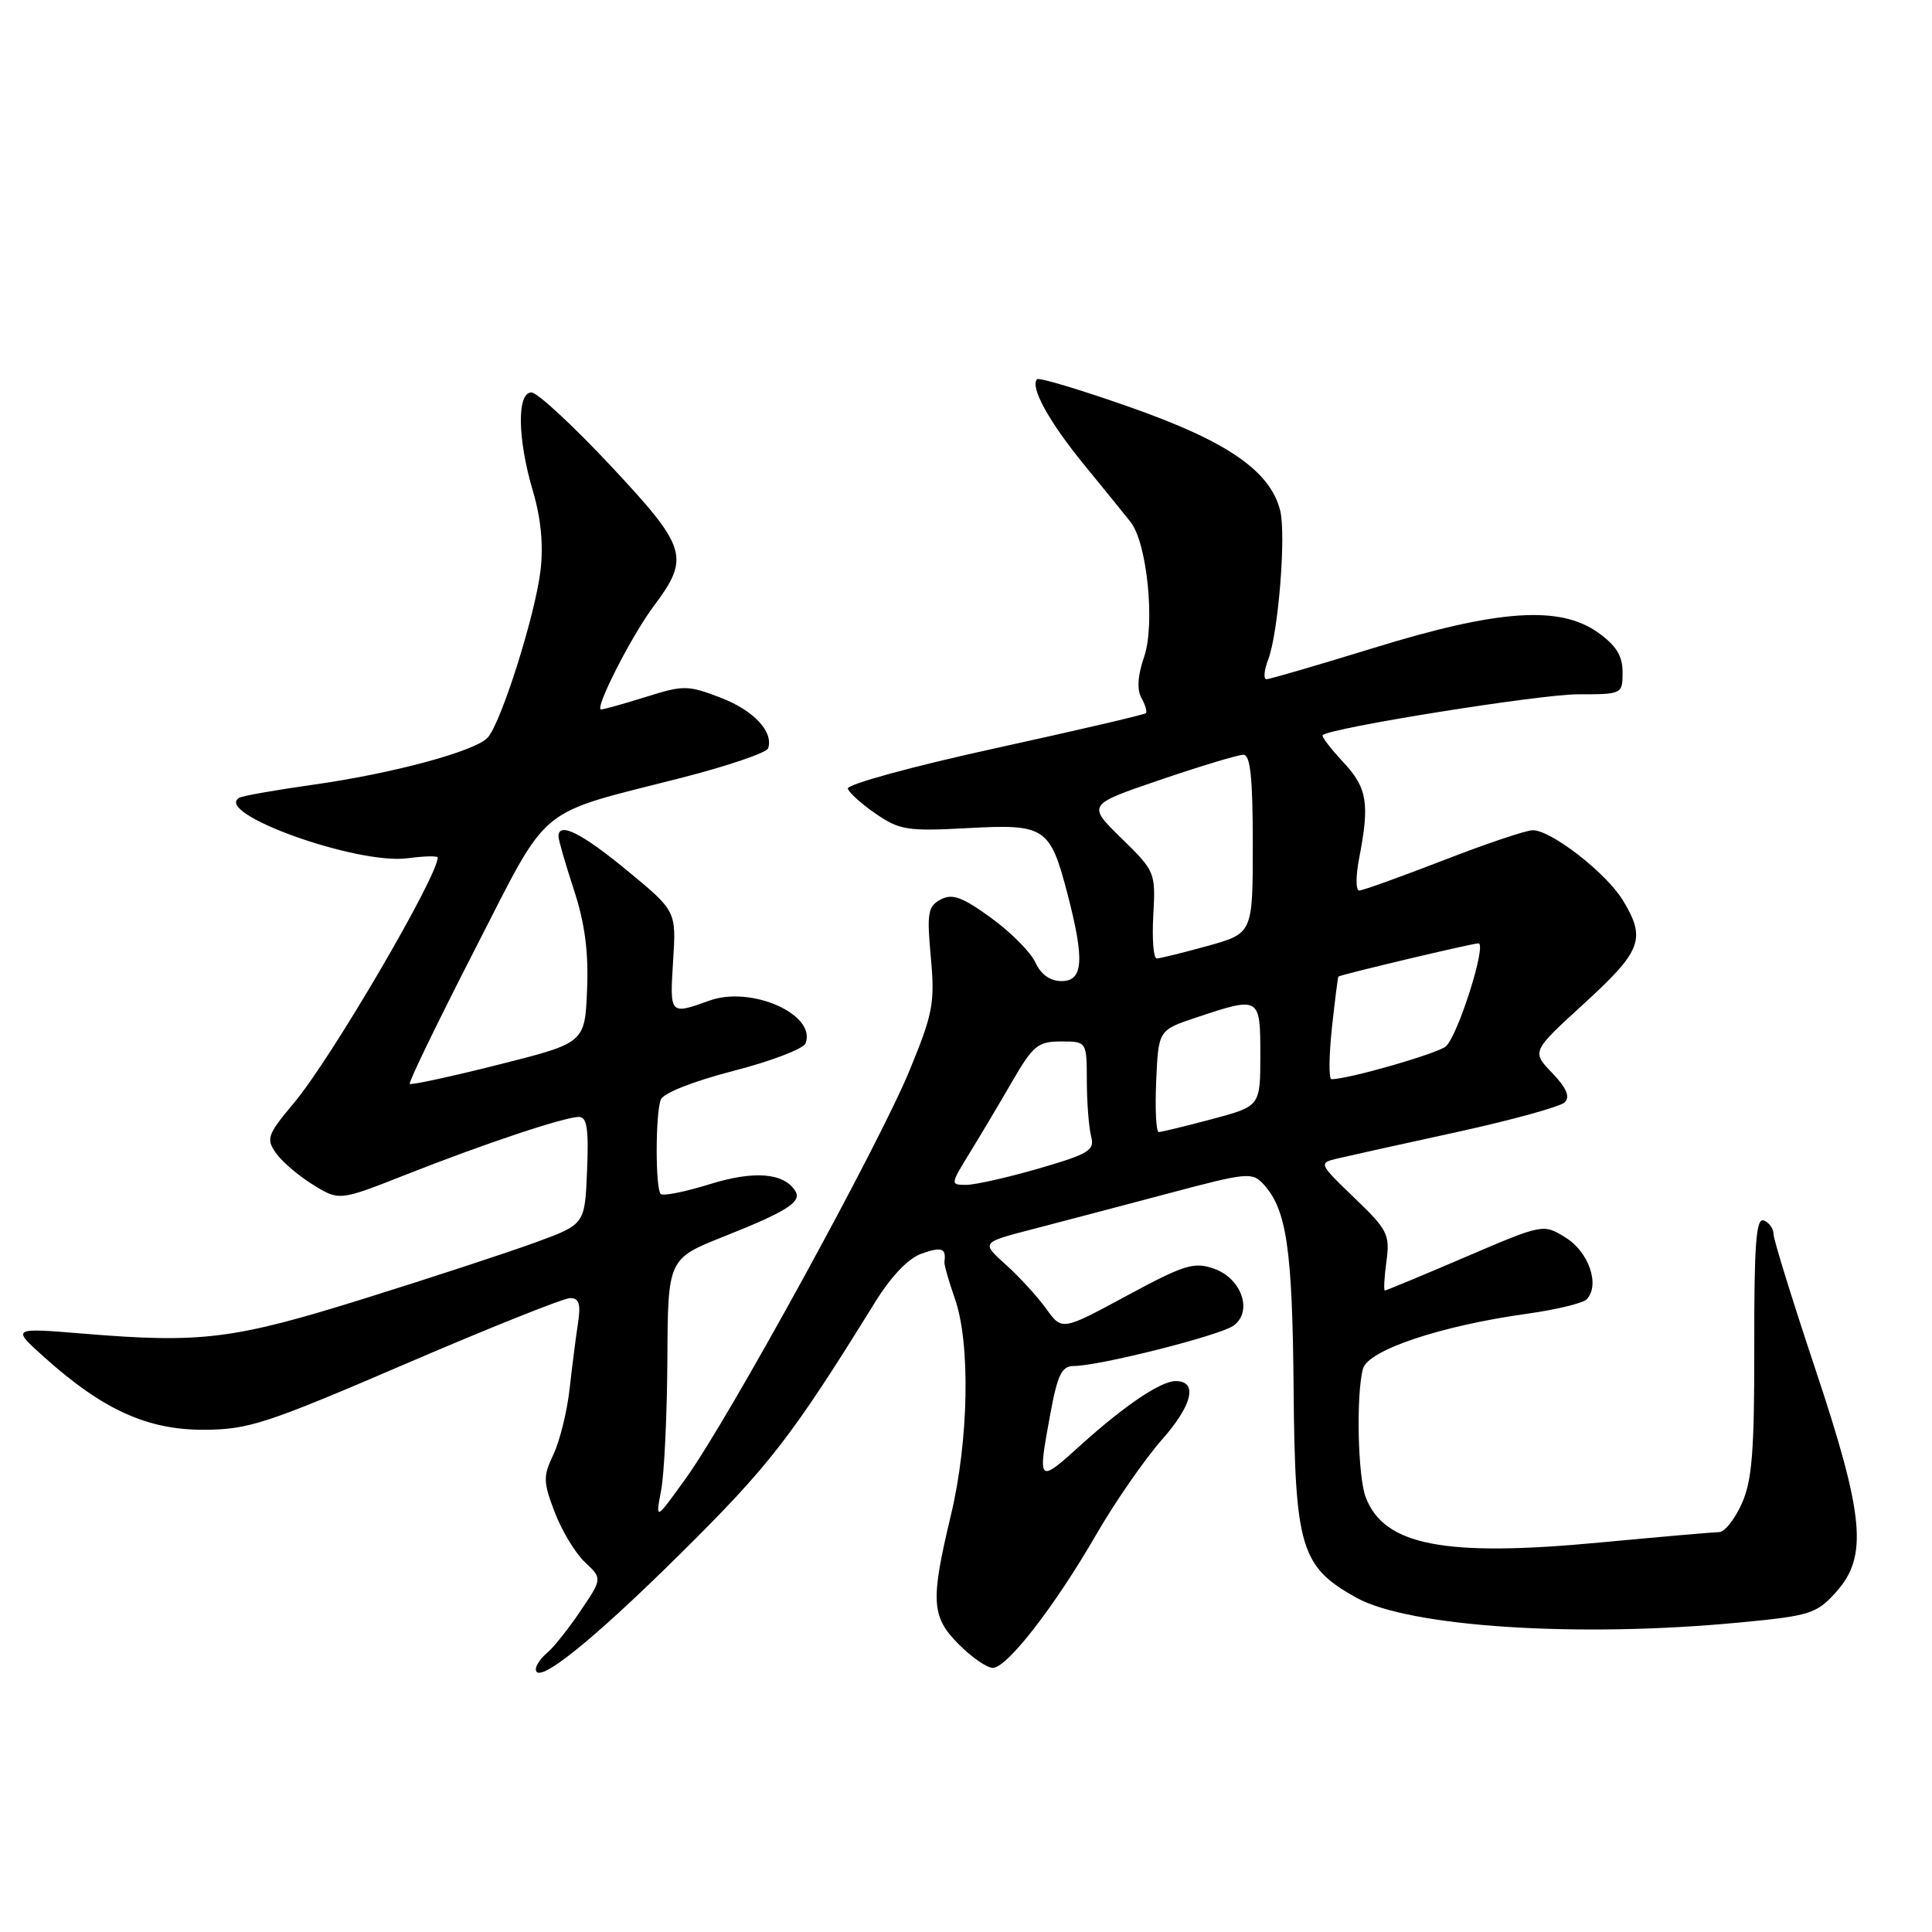 <?xml version="1.0" encoding="UTF-8" standalone="no"?>
<!DOCTYPE svg PUBLIC "-//W3C//DTD SVG 1.1//EN" "http://www.w3.org/Graphics/SVG/1.1/DTD/svg11.dtd" >
<svg xmlns="http://www.w3.org/2000/svg" xmlns:xlink="http://www.w3.org/1999/xlink" version="1.1" viewBox="0 0 256 256">
 <g >
 <path fill="currentColor"
d=" M 90.03 206.00 C 101.97 194.19 104.85 190.48 115.92 172.60 C 118.11 169.07 120.36 166.72 122.17 166.09 C 124.79 165.18 125.39 165.40 125.14 167.19 C 125.09 167.56 125.71 169.76 126.52 172.06 C 128.61 177.98 128.37 190.89 125.99 200.81 C 123.27 212.19 123.40 214.24 127.08 217.92 C 128.77 219.62 130.78 221.00 131.55 221.00 C 133.44 221.00 139.74 212.88 145.26 203.33 C 147.75 199.02 151.68 193.35 153.99 190.73 C 158.02 186.17 158.75 183.00 155.78 183.00 C 153.80 183.01 149.02 186.23 143.25 191.44 C 137.51 196.63 137.47 196.60 139.17 187.37 C 140.14 182.12 140.69 181.00 142.30 181.00 C 145.65 181.00 161.69 176.95 163.46 175.65 C 166.04 173.76 164.52 169.38 160.84 168.10 C 158.20 167.18 156.91 167.58 149.29 171.70 C 140.72 176.33 140.72 176.33 138.63 173.42 C 137.47 171.81 135.07 169.18 133.27 167.57 C 130.01 164.64 130.01 164.64 136.76 162.89 C 140.47 161.93 148.53 159.80 154.68 158.17 C 165.34 155.33 165.94 155.28 167.46 156.96 C 170.49 160.30 171.25 165.54 171.41 184.04 C 171.59 205.07 172.35 207.60 179.70 211.69 C 186.67 215.58 209.08 217.04 230.50 214.99 C 239.81 214.11 240.69 213.83 243.25 211.00 C 247.55 206.26 247.05 200.91 240.50 181.28 C 237.48 172.22 235.00 164.22 235.00 163.51 C 235.00 162.80 234.42 161.99 233.71 161.72 C 232.69 161.33 232.43 164.79 232.45 178.36 C 232.47 192.32 232.16 196.20 230.79 199.25 C 229.86 201.31 228.52 203.01 227.80 203.01 C 227.09 203.02 219.97 203.64 212.00 204.39 C 191.39 206.34 183.39 204.79 180.96 198.38 C 179.91 195.64 179.68 184.78 180.60 181.37 C 181.26 178.90 190.92 175.66 202.40 174.07 C 206.19 173.54 209.71 172.69 210.22 172.18 C 212.04 170.36 210.57 165.94 207.50 164.02 C 204.50 162.14 204.50 162.14 194.16 166.57 C 188.47 169.01 183.67 171.00 183.50 171.00 C 183.33 171.00 183.42 169.26 183.71 167.14 C 184.19 163.57 183.87 162.95 179.44 158.70 C 174.80 154.25 174.73 154.11 177.08 153.54 C 178.41 153.22 185.53 151.64 192.89 150.04 C 200.26 148.43 206.76 146.64 207.34 146.06 C 208.07 145.33 207.57 144.16 205.67 142.17 C 202.94 139.33 202.94 139.33 209.96 132.92 C 217.55 125.97 218.14 124.39 215.03 119.28 C 212.82 115.66 205.54 110.00 203.10 110.01 C 202.22 110.01 196.87 111.81 191.22 114.01 C 185.56 116.20 180.56 118.00 180.10 118.00 C 179.64 118.00 179.64 116.09 180.09 113.75 C 181.51 106.43 181.17 104.39 177.97 100.97 C 176.30 99.18 175.08 97.58 175.26 97.41 C 176.22 96.45 204.04 92.00 209.07 92.00 C 214.96 92.00 215.00 91.98 215.00 89.07 C 215.00 86.90 214.15 85.53 211.75 83.82 C 206.68 80.20 198.53 80.76 182.04 85.85 C 174.64 88.13 168.23 90.00 167.81 90.00 C 167.39 90.00 167.50 88.82 168.05 87.37 C 169.39 83.84 170.43 70.86 169.63 67.65 C 168.31 62.42 162.67 58.51 149.93 54.02 C 143.31 51.68 137.68 49.99 137.42 50.25 C 136.43 51.23 139.00 55.90 143.67 61.60 C 146.33 64.85 149.09 68.26 149.82 69.18 C 152.01 71.99 153.08 82.73 151.60 87.04 C 150.75 89.50 150.63 91.37 151.24 92.47 C 151.76 93.39 152.03 94.31 151.83 94.50 C 151.64 94.70 142.60 96.80 131.75 99.18 C 120.87 101.56 112.16 103.95 112.34 104.50 C 112.51 105.05 114.19 106.56 116.08 107.85 C 119.19 109.99 120.28 110.16 128.21 109.73 C 138.52 109.17 139.13 109.58 141.46 118.49 C 143.73 127.23 143.54 130.00 140.66 130.00 C 139.15 130.00 137.93 129.13 137.20 127.54 C 136.58 126.18 133.94 123.52 131.32 121.62 C 127.49 118.84 126.18 118.37 124.64 119.19 C 122.95 120.10 122.80 120.98 123.34 126.86 C 123.89 132.87 123.63 134.28 120.54 141.79 C 116.48 151.68 96.61 187.92 90.89 195.87 C 86.84 201.50 86.84 201.50 87.60 197.50 C 88.02 195.30 88.39 187.49 88.43 180.14 C 88.50 166.79 88.50 166.79 96.00 163.81 C 104.27 160.52 106.27 159.25 105.39 157.83 C 103.89 155.40 99.92 155.08 94.05 156.91 C 90.77 157.93 87.85 158.51 87.55 158.21 C 86.83 157.49 86.84 147.58 87.56 145.70 C 87.89 144.84 91.88 143.27 97.18 141.90 C 102.16 140.62 106.46 138.97 106.74 138.25 C 108.21 134.42 99.55 130.58 93.99 132.59 C 88.74 134.48 88.74 134.48 89.19 127.36 C 89.61 120.72 89.61 120.72 83.11 115.36 C 77.05 110.36 74.00 108.85 74.00 110.83 C 74.00 111.29 74.92 114.47 76.04 117.89 C 77.50 122.34 78.00 126.12 77.79 131.15 C 77.50 138.19 77.50 138.19 66.06 141.07 C 59.77 142.66 54.47 143.80 54.29 143.62 C 54.11 143.44 57.96 135.49 62.85 125.95 C 73.02 106.15 70.68 108.09 90.47 103.02 C 96.50 101.47 101.59 99.73 101.78 99.16 C 102.52 96.95 99.84 94.10 95.44 92.43 C 91.14 90.78 90.55 90.78 85.60 92.34 C 82.70 93.25 80.02 94.00 79.65 94.00 C 78.71 94.00 83.70 84.20 86.63 80.30 C 91.46 73.86 91.06 72.56 80.95 61.75 C 75.93 56.39 71.19 52.00 70.42 52.00 C 68.47 52.00 68.57 58.17 70.61 65.06 C 71.68 68.66 72.02 72.20 71.62 75.60 C 70.92 81.51 66.37 95.90 64.60 97.76 C 62.88 99.57 51.92 102.52 41.48 103.98 C 36.54 104.68 32.14 105.45 31.70 105.71 C 28.21 107.76 47.34 114.62 54.03 113.72 C 56.21 113.43 58.00 113.39 58.00 113.62 C 58.00 116.14 43.88 140.27 38.98 146.11 C 35.43 150.34 35.23 150.89 36.56 152.78 C 37.35 153.91 39.56 155.80 41.47 156.98 C 44.95 159.13 44.95 159.13 53.73 155.67 C 64.16 151.55 74.79 148.00 76.71 148.00 C 77.78 148.00 78.02 149.59 77.79 155.11 C 77.50 162.23 77.50 162.23 71.00 164.61 C 67.42 165.92 57.24 169.27 48.36 172.04 C 30.92 177.49 26.72 178.01 11.00 176.71 C 1.50 175.93 1.50 175.93 5.95 179.91 C 13.64 186.80 19.55 189.48 27.00 189.45 C 32.93 189.43 35.28 188.66 53.76 180.71 C 64.90 175.92 74.71 172.00 75.56 172.00 C 76.72 172.00 76.97 172.78 76.60 175.25 C 76.32 177.04 75.82 180.97 75.48 183.99 C 75.15 187.01 74.18 190.93 73.34 192.70 C 71.95 195.63 71.96 196.34 73.51 200.39 C 74.45 202.85 76.25 205.83 77.52 207.01 C 79.81 209.17 79.81 209.17 76.93 213.44 C 75.35 215.79 73.37 218.28 72.53 218.98 C 71.69 219.67 71.00 220.67 71.00 221.18 C 71.00 223.42 78.32 217.59 90.03 206.00 Z  M 128.50 152.75 C 129.94 150.41 132.48 146.14 134.15 143.25 C 136.88 138.54 137.54 138.00 140.60 138.00 C 144.00 138.00 144.00 138.00 144.01 143.25 C 144.02 146.14 144.28 149.43 144.58 150.58 C 145.08 152.42 144.31 152.89 137.66 154.83 C 133.54 156.02 129.21 157.00 128.03 157.00 C 125.91 157.00 125.92 156.95 128.50 152.75 Z  M 153.20 143.25 C 153.50 136.50 153.50 136.50 158.50 134.83 C 166.95 132.01 167.00 132.04 167.00 139.79 C 167.00 146.58 167.00 146.58 160.59 148.29 C 157.06 149.23 153.89 150.00 153.54 150.00 C 153.19 150.00 153.04 146.96 153.20 143.25 Z  M 176.48 136.25 C 176.88 132.54 177.27 129.46 177.35 129.40 C 177.81 129.10 195.08 125.00 195.90 125.00 C 197.04 125.00 193.28 136.97 191.62 138.62 C 190.70 139.54 178.70 143.00 176.43 143.00 C 176.06 143.00 176.09 139.96 176.48 136.25 Z  M 152.82 121.25 C 153.13 115.59 153.06 115.43 148.59 111.07 C 144.05 106.63 144.05 106.63 153.77 103.32 C 159.12 101.50 164.06 100.01 164.75 100.01 C 165.68 100.00 166.00 103.03 166.00 111.84 C 166.00 123.67 166.00 123.67 160.02 125.34 C 156.72 126.25 153.69 127.00 153.27 127.00 C 152.84 127.00 152.64 124.42 152.82 121.25 Z "/>
</g>
</svg>